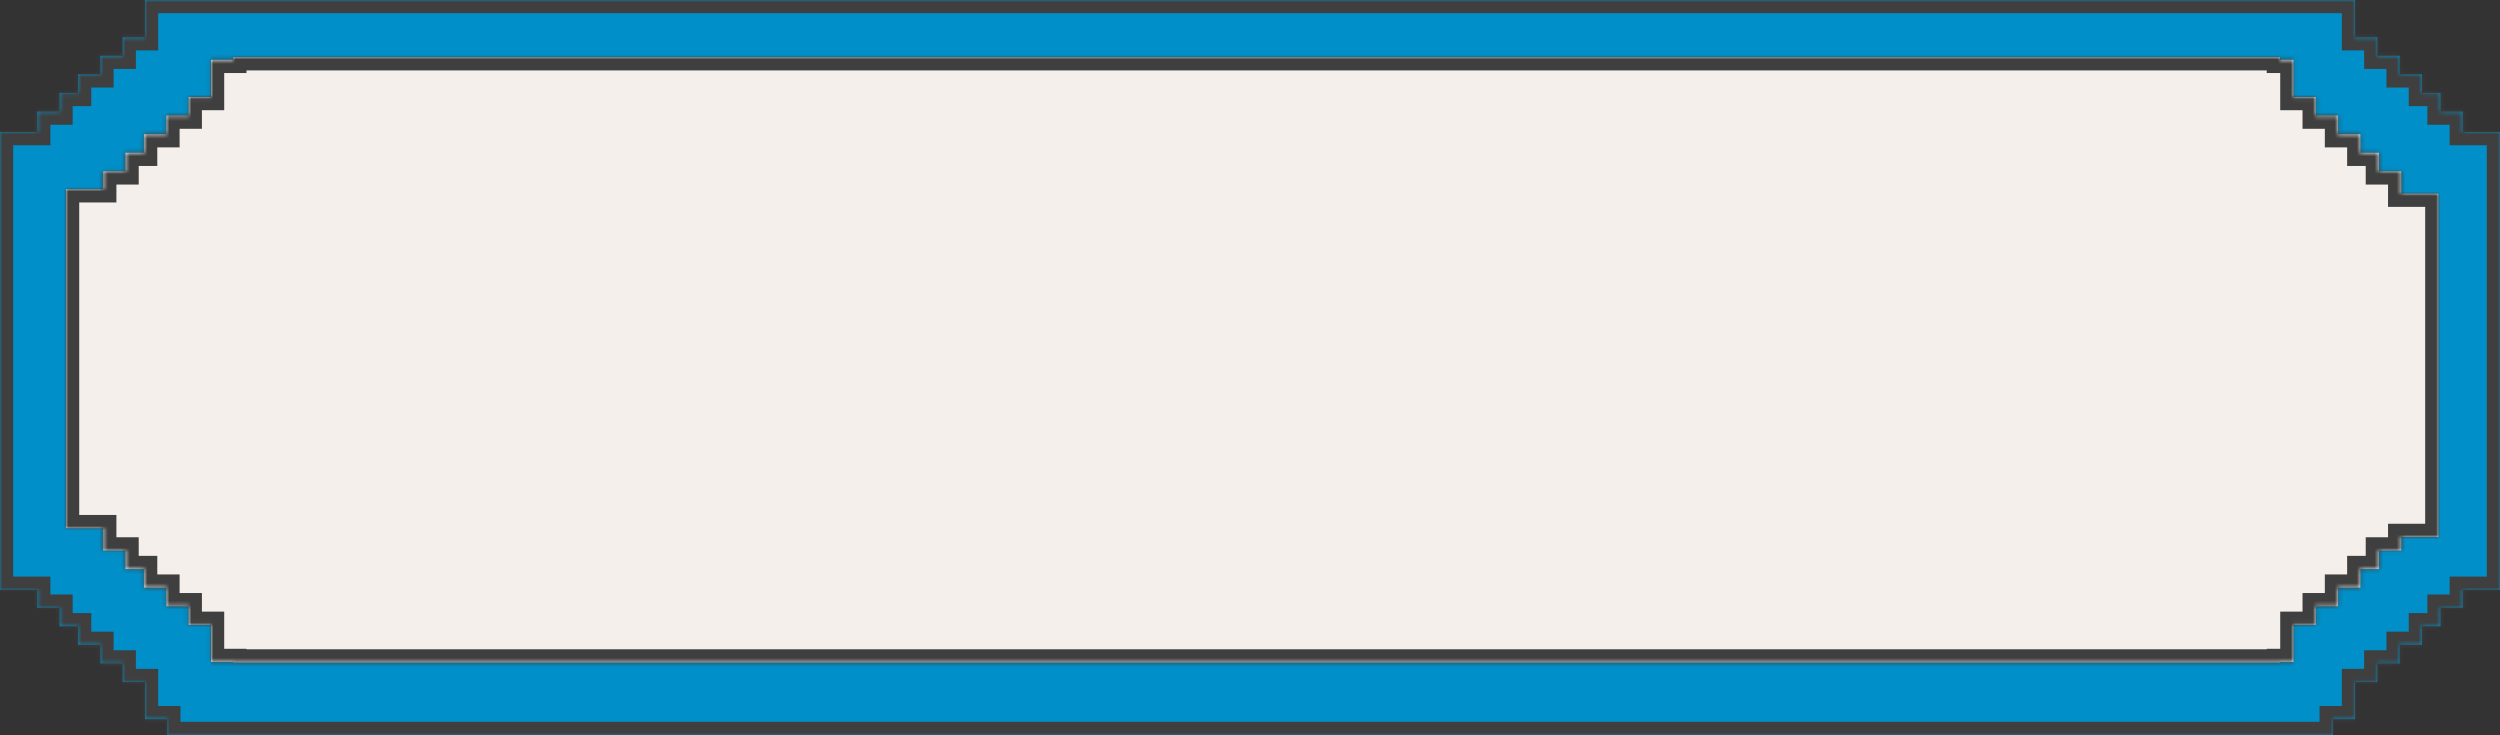 <svg width="568" height="167" viewBox="0 0 568 167" fill="none" xmlns="http://www.w3.org/2000/svg">
<rect x="0" y="0" width="568" height="167" fill="#333333" stroke="none"/>
<mask id="path-1-inside-1_4298_34276" fill="white">
<path fill-rule="evenodd" clip-rule="evenodd" d="M-1.44249e-06 134L2.07027e-06 30L8.446 30L8.446 25.338L13.514 25.338L13.514 21.115L17.737 21.115L17.737 16.892L22.805 16.892L22.805 12.669L27.872 12.669L27.872 8.446L32.94 8.446L32.94 4.223L32.94 -0L38.008 -0L38.008 2.88562e-05L530 7.35054e-06L535.068 -0L535.068 4.223L535.068 8.446L540.135 8.446L540.135 12.669L545.203 12.669L545.203 16.892L550.271 16.892L550.271 21.115L554.494 21.115L554.494 25.338L559.562 25.338L559.562 30L568 30L568 134L559.562 134L559.562 138.067L554.494 138.067L554.494 142.291L550.271 142.291L550.271 146.514L545.203 146.514L545.203 150.737L540.135 150.737L540.135 154.96L535.068 154.96L535.068 159.183L535.068 163.406L530 163.406L530 167L38 167L38 163.406L32.94 163.406L32.94 159.183L32.94 154.96L27.872 154.96L27.872 150.737L22.805 150.737L22.805 146.514L17.737 146.514L17.737 142.291L13.514 142.291L13.514 138.067L8.446 138.067L8.446 134L-1.44249e-06 134Z"/>
</mask>
<path fill-rule="evenodd" clip-rule="evenodd" d="M-1.44249e-06 134L2.07027e-06 30L8.446 30L8.446 25.338L13.514 25.338L13.514 21.115L17.737 21.115L17.737 16.892L22.805 16.892L22.805 12.669L27.872 12.669L27.872 8.446L32.94 8.446L32.94 4.223L32.94 -0L38.008 -0L38.008 2.88562e-05L530 7.35054e-06L535.068 -0L535.068 4.223L535.068 8.446L540.135 8.446L540.135 12.669L545.203 12.669L545.203 16.892L550.271 16.892L550.271 21.115L554.494 21.115L554.494 25.338L559.562 25.338L559.562 30L568 30L568 134L559.562 134L559.562 138.067L554.494 138.067L554.494 142.291L550.271 142.291L550.271 146.514L545.203 146.514L545.203 150.737L540.135 150.737L540.135 154.96L535.068 154.96L535.068 159.183L535.068 163.406L530 163.406L530 167L38 167L38 163.406L32.94 163.406L32.94 159.183L32.94 154.96L27.872 154.96L27.872 150.737L22.805 150.737L22.805 146.514L17.737 146.514L17.737 142.291L13.514 142.291L13.514 138.067L8.446 138.067L8.446 134L-1.44249e-06 134Z" fill="#008FC8"/>
<path d="M2.07027e-06 30L1.93914e-06 27L-3 27L-3 30L2.07027e-06 30ZM-1.44249e-06 134L-3 134L-3 137L-1.31135e-06 137L-1.44249e-06 134ZM8.446 30L8.446 33L11.446 33L11.446 30L8.446 30ZM8.446 25.338L8.446 22.338L5.446 22.338L5.446 25.338L8.446 25.338ZM13.514 25.338L13.514 28.338L16.514 28.338L16.514 25.338L13.514 25.338ZM13.514 21.115L13.514 18.115L10.514 18.115L10.514 21.115L13.514 21.115ZM17.737 21.115L17.737 24.115L20.737 24.115L20.737 21.115L17.737 21.115ZM17.737 16.892L17.737 13.892L14.737 13.892L14.737 16.892L17.737 16.892ZM22.805 16.892L22.805 19.892L25.805 19.892L25.805 16.892L22.805 16.892ZM22.805 12.669L22.805 9.669L19.805 9.669L19.805 12.669L22.805 12.669ZM27.872 12.669L27.872 15.669L30.872 15.669L30.872 12.669L27.872 12.669ZM27.872 8.446L27.872 5.446L24.872 5.446L24.872 8.446L27.872 8.446ZM32.94 8.446L32.94 11.446L35.94 11.446L35.94 8.446L32.94 8.446ZM32.94 4.223L29.94 4.223L32.94 4.223ZM32.94 -0L32.94 -3L29.94 -3L29.94 -0L32.94 -0ZM38.008 -0L41.008 -0L41.008 -3L38.008 -3L38.008 -0ZM38.008 2.88562e-05L35.008 2.89873e-05L35.008 3L38.008 3L38.008 2.88562e-05ZM530 7.35054e-06L530 3L530 3L530 7.35054e-06ZM535.068 -0L538.068 -0L538.068 -3L535.067 -3L535.068 -0ZM535.068 8.446L532.068 8.446L532.068 11.446L535.068 11.446L535.068 8.446ZM540.135 8.446L543.135 8.446L543.135 5.446L540.135 5.446L540.135 8.446ZM540.135 12.669L537.135 12.669L537.135 15.669L540.135 15.669L540.135 12.669ZM545.203 12.669L548.203 12.669L548.203 9.669L545.203 9.669L545.203 12.669ZM545.203 16.892L542.203 16.892L542.203 19.892L545.203 19.892L545.203 16.892ZM550.271 16.892L553.271 16.892L553.271 13.892L550.271 13.892L550.271 16.892ZM550.271 21.115L547.271 21.115L547.271 24.115L550.271 24.115L550.271 21.115ZM554.494 21.115L557.494 21.115L557.494 18.115L554.494 18.115L554.494 21.115ZM554.494 25.338L551.494 25.338L551.494 28.338L554.494 28.338L554.494 25.338ZM559.562 25.338L562.562 25.338L562.562 22.338L559.562 22.338L559.562 25.338ZM559.562 30L556.562 30L556.562 33L559.562 33L559.562 30ZM568 30L571 30L571 27L568 27L568 30ZM568 134L568 137L571 137L571 134L568 134ZM559.562 134L559.562 131L556.562 131L556.562 134L559.562 134ZM559.562 138.067L559.562 141.067L562.562 141.067L562.562 138.067L559.562 138.067ZM554.494 138.067L554.494 135.067L551.494 135.067L551.494 138.067L554.494 138.067ZM554.494 142.291L554.494 145.291L557.494 145.291L557.494 142.291L554.494 142.291ZM550.271 142.291L550.271 139.291L547.271 139.291L547.271 142.291L550.271 142.291ZM550.271 146.514L550.271 149.514L553.271 149.514L553.271 146.514L550.271 146.514ZM545.203 146.514L545.203 143.514L542.203 143.514L542.203 146.514L545.203 146.514ZM545.203 150.737L545.203 153.737L548.203 153.737L548.203 150.737L545.203 150.737ZM540.135 150.737L540.135 147.737L537.135 147.737L537.135 150.737L540.135 150.737ZM540.135 154.96L540.135 157.96L543.135 157.96L543.135 154.96L540.135 154.96ZM535.068 154.96L535.068 151.96L532.068 151.96L532.068 154.96L535.068 154.96ZM535.068 163.406L535.068 166.406L538.068 166.406L538.068 163.406L535.068 163.406ZM530 163.406L530 160.406L527 160.406L527 163.406L530 163.406ZM530 167L530 170L533 170L533 167L530 167ZM38 167L35 167L35 170L38 170L38 167ZM38 163.406L41 163.406L41 160.406L38 160.406L38 163.406ZM32.94 163.406L29.94 163.406L29.94 166.406L32.94 166.406L32.94 163.406ZM32.94 159.183L35.94 159.183L35.94 159.183L32.94 159.183ZM32.94 154.96L35.94 154.96L35.94 151.96L32.94 151.96L32.94 154.96ZM27.872 154.96L24.872 154.96L24.872 157.96L27.872 157.96L27.872 154.96ZM27.872 150.737L30.872 150.737L30.872 147.737L27.872 147.737L27.872 150.737ZM22.805 150.737L19.805 150.737L19.805 153.737L22.805 153.737L22.805 150.737ZM22.805 146.514L25.805 146.514L25.805 143.514L22.805 143.514L22.805 146.514ZM17.737 146.514L14.737 146.514L14.737 149.514L17.737 149.514L17.737 146.514ZM17.737 142.291L20.737 142.291L20.737 139.291L17.737 139.291L17.737 142.291ZM13.514 142.291L10.514 142.291L10.514 145.291L13.514 145.291L13.514 142.291ZM13.514 138.067L16.514 138.067L16.514 135.067L13.514 135.067L13.514 138.067ZM8.446 138.067L5.446 138.067L5.446 141.067L8.446 141.067L8.446 138.067ZM8.446 134L11.446 134L11.446 131L8.446 131L8.446 134ZM-3 30L-3 134L3 134L3 30L-3 30ZM8.446 27L1.93914e-06 27L2.2014e-06 33L8.446 33L8.446 27ZM5.446 25.338L5.446 30L11.446 30L11.446 25.338L5.446 25.338ZM13.514 22.338L8.446 22.338L8.446 28.338L13.514 28.338L13.514 22.338ZM10.514 21.115L10.514 25.338L16.514 25.338L16.514 21.115L10.514 21.115ZM17.737 18.115L13.514 18.115L13.514 24.115L17.737 24.115L17.737 18.115ZM14.737 16.892L14.737 21.115L20.737 21.115L20.737 16.892L14.737 16.892ZM22.805 13.892L17.737 13.892L17.737 19.892L22.805 19.892L22.805 13.892ZM19.805 12.669L19.805 16.892L25.805 16.892L25.805 12.669L19.805 12.669ZM27.872 9.669L22.805 9.669L22.805 15.669L27.872 15.669L27.872 9.669ZM24.872 8.446L24.872 12.669L30.872 12.669L30.872 8.446L24.872 8.446ZM32.94 5.446L27.872 5.446L27.872 11.446L32.94 11.446L32.94 5.446ZM29.94 4.223L29.94 8.446L35.94 8.446L35.94 4.223L29.94 4.223ZM29.94 -0L29.94 4.223L35.94 4.223L35.94 -0L29.94 -0ZM38.008 -3L32.94 -3L32.94 3L38.008 3L38.008 -3ZM41.008 2.87251e-05L41.008 -0L35.008 -0L35.008 2.89873e-05L41.008 2.87251e-05ZM530 -3L38.008 -3L38.008 3L530 3L530 -3ZM535.067 -3L530 -3L530 3L535.068 3L535.067 -3ZM538.068 4.223L538.068 -0L532.068 -0L532.068 4.223L538.068 4.223ZM538.068 8.446L538.068 4.223L532.068 4.223L532.068 8.446L538.068 8.446ZM540.135 5.446L535.068 5.446L535.068 11.446L540.135 11.446L540.135 5.446ZM543.135 12.669L543.135 8.446L537.135 8.446L537.135 12.669L543.135 12.669ZM545.203 9.669L540.135 9.669L540.135 15.669L545.203 15.669L545.203 9.669ZM548.203 16.892L548.203 12.669L542.203 12.669L542.203 16.892L548.203 16.892ZM550.271 13.892L545.203 13.892L545.203 19.892L550.271 19.892L550.271 13.892ZM553.271 21.115L553.271 16.892L547.271 16.892L547.271 21.115L553.271 21.115ZM554.494 18.115L550.271 18.115L550.271 24.115L554.494 24.115L554.494 18.115ZM557.494 25.338L557.494 21.115L551.494 21.115L551.494 25.338L557.494 25.338ZM559.562 22.338L554.494 22.338L554.494 28.338L559.562 28.338L559.562 22.338ZM562.562 30L562.562 25.338L556.562 25.338L556.562 30L562.562 30ZM568 27L559.562 27L559.562 33L568 33L568 27ZM571 134L571 30L565 30L565 134L571 134ZM559.562 137L568 137L568 131L559.562 131L559.562 137ZM562.562 138.067L562.562 134L556.562 134L556.562 138.067L562.562 138.067ZM554.494 141.067L559.562 141.067L559.562 135.067L554.494 135.067L554.494 141.067ZM557.494 142.291L557.494 138.067L551.494 138.067L551.494 142.291L557.494 142.291ZM550.271 145.291L554.494 145.291L554.494 139.291L550.271 139.291L550.271 145.291ZM553.271 146.514L553.271 142.291L547.271 142.291L547.271 146.514L553.271 146.514ZM545.203 149.514L550.271 149.514L550.271 143.514L545.203 143.514L545.203 149.514ZM548.203 150.737L548.203 146.514L542.203 146.514L542.203 150.737L548.203 150.737ZM540.135 153.737L545.203 153.737L545.203 147.737L540.135 147.737L540.135 153.737ZM543.135 154.96L543.135 150.737L537.135 150.737L537.135 154.96L543.135 154.96ZM535.068 157.96L540.135 157.96L540.135 151.96L535.068 151.96L535.068 157.96ZM538.068 159.183L538.068 154.96L532.068 154.96L532.068 159.183L538.068 159.183ZM538.068 163.406L538.068 159.183L532.068 159.183L532.068 163.406L538.068 163.406ZM530 166.406L535.068 166.406L535.068 160.406L530 160.406L530 166.406ZM533 167L533 163.406L527 163.406L527 167L533 167ZM38 170L530 170L530 164L38 164L38 170ZM35 163.406L35 167L41 167L41 163.406L35 163.406ZM32.94 166.406L38 166.406L38 160.406L32.94 160.406L32.94 166.406ZM29.94 159.183L29.94 163.406L35.94 163.406L35.94 159.183L29.94 159.183ZM29.94 154.96L29.94 159.183L35.94 159.183L35.94 154.96L29.94 154.96ZM27.872 157.96L32.94 157.96L32.94 151.96L27.872 151.96L27.872 157.96ZM24.872 150.737L24.872 154.96L30.872 154.96L30.872 150.737L24.872 150.737ZM22.805 153.737L27.872 153.737L27.872 147.737L22.805 147.737L22.805 153.737ZM19.805 146.514L19.805 150.737L25.805 150.737L25.805 146.514L19.805 146.514ZM17.737 149.514L22.805 149.514L22.805 143.514L17.737 143.514L17.737 149.514ZM14.737 142.291L14.737 146.514L20.737 146.514L20.737 142.291L14.737 142.291ZM13.514 145.291L17.737 145.291L17.737 139.291L13.514 139.291L13.514 145.291ZM10.514 138.067L10.514 142.291L16.514 142.291L16.514 138.067L10.514 138.067ZM8.446 141.067L13.514 141.067L13.514 135.067L8.446 135.067L8.446 141.067ZM5.446 134L5.446 138.067L11.446 138.067L11.446 134L5.446 134ZM-1.31135e-06 137L8.446 137L8.446 131L-1.57362e-06 131L-1.31135e-06 137Z" fill="#3F3F3F" mask="url(#path-1-inside-1_4298_34276)"/>
<mask id="path-3-inside-2_4298_34276" fill="white">
<path fill-rule="evenodd" clip-rule="evenodd" d="M15 119.999L15 42.999L23.446 42.999L23.446 38.931L28.514 38.931L28.514 34.708L32.737 34.708L32.737 30.485L37.805 30.485L37.805 26.262L42.873 26.262L42.873 22.039L47.94 22.039L47.94 17.816L47.94 13.593L53 13.593L53 13L518 13L518 13.593L521.068 13.593L521.068 17.816L521.068 22.039L526.136 22.039L526.136 26.262L531.203 26.262L531.203 30.485L536.271 30.485L536.271 34.709L540.494 34.709L540.494 38.932L545.562 38.932L545.562 43.999L554 43.999L554 121.999L545.562 121.999L545.562 125.067L540.494 125.067L540.494 129.29L536.271 129.29L536.271 133.513L531.203 133.513L531.203 137.736L526.136 137.736L526.136 141.959L521.068 141.959L521.068 146.182L521.068 150.406L518 150.406L518 150.52L53 150.52L53 150.405L47.94 150.405L47.94 146.182L47.94 141.959L42.873 141.959L42.873 137.736L37.805 137.736L37.805 133.513L32.737 133.513L32.737 129.29L28.514 129.29L28.514 125.067L23.446 125.067L23.446 119.999L15 119.999Z"/>
</mask>
<path fill-rule="evenodd" clip-rule="evenodd" d="M15 119.999L15 42.999L23.446 42.999L23.446 38.931L28.514 38.931L28.514 34.708L32.737 34.708L32.737 30.485L37.805 30.485L37.805 26.262L42.873 26.262L42.873 22.039L47.94 22.039L47.94 17.816L47.94 13.593L53 13.593L53 13L518 13L518 13.593L521.068 13.593L521.068 17.816L521.068 22.039L526.136 22.039L526.136 26.262L531.203 26.262L531.203 30.485L536.271 30.485L536.271 34.709L540.494 34.709L540.494 38.932L545.562 38.932L545.562 43.999L554 43.999L554 121.999L545.562 121.999L545.562 125.067L540.494 125.067L540.494 129.29L536.271 129.29L536.271 133.513L531.203 133.513L531.203 137.736L526.136 137.736L526.136 141.959L521.068 141.959L521.068 146.182L521.068 150.406L518 150.406L518 150.52L53 150.52L53 150.405L47.94 150.405L47.94 146.182L47.94 141.959L42.873 141.959L42.873 137.736L37.805 137.736L37.805 133.513L32.737 133.513L32.737 129.29L28.514 129.29L28.514 125.067L23.446 125.067L23.446 119.999L15 119.999Z" fill="#F5EFEB"/>
<path d="M15 42.999L15 39.999L12 39.999L12 42.999L15 42.999ZM15 119.999L12 119.999L12 122.999L15 122.999L15 119.999ZM23.446 42.999L23.446 45.999L26.446 45.999L26.446 42.999L23.446 42.999ZM23.446 38.931L23.446 35.931L20.446 35.931L20.446 38.931L23.446 38.931ZM28.514 38.931L28.514 41.931L31.514 41.931L31.514 38.931L28.514 38.931ZM28.514 34.708L28.514 31.708L25.514 31.708L25.514 34.708L28.514 34.708ZM32.737 34.708L32.737 37.708L35.737 37.708L35.737 34.708L32.737 34.708ZM32.737 30.485L32.737 27.485L29.737 27.485L29.737 30.485L32.737 30.485ZM37.805 30.485L37.805 33.485L40.805 33.485L40.805 30.485L37.805 30.485ZM37.805 26.262L37.805 23.262L34.805 23.262L34.805 26.262L37.805 26.262ZM42.873 26.262L42.873 29.262L45.873 29.262L45.873 26.262L42.873 26.262ZM42.873 22.039L42.873 19.039L39.873 19.039L39.873 22.039L42.873 22.039ZM47.94 22.039L47.94 25.039L50.94 25.039L50.94 22.039L47.94 22.039ZM47.94 17.816L44.94 17.816L47.94 17.816ZM47.94 13.593L47.94 10.593L44.94 10.593L44.94 13.593L47.94 13.593ZM53 13.593L53 16.593L56 16.593L56 13.593L53 13.593ZM53 13L53 10L50 10L50 13L53 13ZM518 13L521 13L521 10L518 10L518 13ZM518 13.593L515 13.593L515 16.593L518 16.593L518 13.593ZM521.068 13.593L524.068 13.593L524.068 10.593L521.068 10.593L521.068 13.593ZM521.068 22.039L518.068 22.039L518.068 25.039L521.068 25.039L521.068 22.039ZM526.136 22.039L529.136 22.039L529.136 19.039L526.136 19.039L526.136 22.039ZM526.136 26.262L523.136 26.262L523.136 29.262L526.136 29.262L526.136 26.262ZM531.203 26.262L534.203 26.262L534.203 23.262L531.203 23.262L531.203 26.262ZM531.203 30.485L528.203 30.485L528.203 33.485L531.203 33.485L531.203 30.485ZM536.271 30.485L539.271 30.485L539.271 27.485L536.271 27.485L536.271 30.485ZM536.271 34.709L533.271 34.709L533.271 37.709L536.271 37.709L536.271 34.709ZM540.494 34.709L543.494 34.709L543.494 31.709L540.494 31.709L540.494 34.709ZM540.494 38.932L537.494 38.932L537.494 41.932L540.494 41.932L540.494 38.932ZM545.562 38.932L548.562 38.932L548.562 35.932L545.562 35.932L545.562 38.932ZM545.562 43.999L542.562 43.999L542.562 46.999L545.562 46.999L545.562 43.999ZM554 43.999L557 43.999L557 40.999L554 40.999L554 43.999ZM554 121.999L554 124.999L557 124.999L557 121.999L554 121.999ZM545.562 121.999L545.562 118.999L542.562 118.999L542.562 121.999L545.562 121.999ZM545.562 125.067L545.562 128.067L548.562 128.067L548.562 125.067L545.562 125.067ZM540.494 125.067L540.494 122.067L537.494 122.067L537.494 125.067L540.494 125.067ZM540.494 129.29L540.494 132.29L543.494 132.29L543.494 129.29L540.494 129.29ZM536.271 129.29L536.271 126.29L533.271 126.29L533.271 129.29L536.271 129.29ZM536.271 133.513L536.271 136.513L539.271 136.513L539.271 133.513L536.271 133.513ZM531.203 133.513L531.203 130.513L528.203 130.513L528.203 133.513L531.203 133.513ZM531.203 137.736L531.203 140.736L534.203 140.736L534.203 137.736L531.203 137.736ZM526.136 137.736L526.136 134.736L523.136 134.736L523.136 137.736L526.136 137.736ZM526.136 141.959L526.136 144.959L529.136 144.959L529.136 141.959L526.136 141.959ZM521.068 141.959L521.068 138.959L518.068 138.959L518.068 141.959L521.068 141.959ZM521.068 146.182L518.068 146.182L521.068 146.182ZM521.068 150.406L521.068 153.406L524.068 153.406L524.068 150.406L521.068 150.406ZM518 150.406L518 147.406L515 147.406L515 150.406L518 150.406ZM518 150.52L518 153.52L521 153.52L521 150.52L518 150.52ZM53 150.52L50 150.52L50 153.52L53 153.52L53 150.52ZM53 150.405L56 150.405L56 147.405L53 147.405L53 150.405ZM47.94 150.405L44.94 150.405L44.94 153.405L47.94 153.405L47.94 150.405ZM47.94 141.959L50.94 141.959L50.94 138.959L47.94 138.959L47.94 141.959ZM42.873 141.959L39.873 141.959L39.873 144.959L42.873 144.959L42.873 141.959ZM42.873 137.736L45.873 137.736L45.873 134.736L42.873 134.736L42.873 137.736ZM37.805 137.736L34.805 137.736L34.805 140.736L37.805 140.736L37.805 137.736ZM37.805 133.513L40.805 133.513L40.805 130.513L37.805 130.513L37.805 133.513ZM32.737 133.513L29.737 133.513L29.737 136.513L32.737 136.513L32.737 133.513ZM32.737 129.29L35.737 129.29L35.737 126.29L32.737 126.29L32.737 129.29ZM28.514 129.29L25.514 129.29L25.514 132.29L28.514 132.29L28.514 129.29ZM28.514 125.067L31.514 125.067L31.514 122.067L28.514 122.067L28.514 125.067ZM23.446 125.067L20.446 125.067L20.446 128.067L23.446 128.067L23.446 125.067ZM23.446 119.999L26.446 119.999L26.446 116.999L23.446 116.999L23.446 119.999ZM12 42.999L12 119.999L18 119.999L18 42.999L12 42.999ZM23.446 39.999L15 39.999L15 45.999L23.446 45.999L23.446 39.999ZM20.446 38.931L20.446 42.999L26.446 42.999L26.446 38.931L20.446 38.931ZM28.514 35.931L23.446 35.931L23.446 41.931L28.514 41.931L28.514 35.931ZM25.514 34.708L25.514 38.931L31.514 38.931L31.514 34.708L25.514 34.708ZM32.737 31.708L28.514 31.708L28.514 37.708L32.737 37.708L32.737 31.708ZM29.737 30.485L29.737 34.708L35.737 34.708L35.737 30.485L29.737 30.485ZM37.805 27.485L32.737 27.485L32.737 33.485L37.805 33.485L37.805 27.485ZM34.805 26.262L34.805 30.485L40.805 30.485L40.805 26.262L34.805 26.262ZM42.873 23.262L37.805 23.262L37.805 29.262L42.873 29.262L42.873 23.262ZM39.873 22.039L39.873 26.262L45.873 26.262L45.873 22.039L39.873 22.039ZM47.94 19.039L42.873 19.039L42.873 25.039L47.94 25.039L47.94 19.039ZM44.94 17.816L44.94 22.039L50.94 22.039L50.94 17.816L44.94 17.816ZM44.94 13.593L44.94 17.816L50.94 17.816L50.94 13.593L44.94 13.593ZM53 10.593L47.94 10.593L47.94 16.593L53 16.593L53 10.593ZM50 13L50 13.593L56 13.593L56 13L50 13ZM518 10L53 10L53 16L518 16L518 10ZM521 13.593L521 13L515 13L515 13.593L521 13.593ZM521.068 10.593L518 10.593L518 16.593L521.068 16.593L521.068 10.593ZM524.068 17.816L524.068 13.593L518.068 13.593L518.068 17.816L524.068 17.816ZM524.068 22.039L524.068 17.816L518.068 17.816L518.068 22.039L524.068 22.039ZM526.136 19.039L521.068 19.039L521.068 25.039L526.136 25.039L526.136 19.039ZM529.136 26.262L529.136 22.039L523.136 22.039L523.136 26.262L529.136 26.262ZM531.203 23.262L526.136 23.262L526.136 29.262L531.203 29.262L531.203 23.262ZM534.203 30.485L534.203 26.262L528.203 26.262L528.203 30.485L534.203 30.485ZM536.271 27.485L531.203 27.485L531.203 33.485L536.271 33.485L536.271 27.485ZM539.271 34.709L539.271 30.485L533.271 30.485L533.271 34.709L539.271 34.709ZM540.494 31.709L536.271 31.709L536.271 37.709L540.494 37.709L540.494 31.709ZM543.494 38.932L543.494 34.709L537.494 34.709L537.494 38.932L543.494 38.932ZM545.562 35.932L540.494 35.932L540.494 41.932L545.562 41.932L545.562 35.932ZM548.562 43.999L548.562 38.932L542.562 38.932L542.562 43.999L548.562 43.999ZM554 40.999L545.562 40.999L545.562 46.999L554 46.999L554 40.999ZM557 121.999L557 43.999L551 43.999L551 121.999L557 121.999ZM545.562 124.999L554 124.999L554 118.999L545.562 118.999L545.562 124.999ZM548.562 125.067L548.562 121.999L542.562 121.999L542.562 125.067L548.562 125.067ZM540.494 128.067L545.562 128.067L545.562 122.067L540.494 122.067L540.494 128.067ZM543.494 129.29L543.494 125.067L537.494 125.067L537.494 129.29L543.494 129.29ZM536.271 132.29L540.494 132.29L540.494 126.29L536.271 126.29L536.271 132.29ZM539.271 133.513L539.271 129.29L533.271 129.29L533.271 133.513L539.271 133.513ZM531.203 136.513L536.271 136.513L536.271 130.513L531.203 130.513L531.203 136.513ZM534.203 137.736L534.203 133.513L528.203 133.513L528.203 137.736L534.203 137.736ZM526.136 140.736L531.203 140.736L531.203 134.736L526.136 134.736L526.136 140.736ZM529.136 141.959L529.136 137.736L523.136 137.736L523.136 141.959L529.136 141.959ZM521.068 144.959L526.136 144.959L526.136 138.959L521.068 138.959L521.068 144.959ZM524.068 146.182L524.068 141.959L518.068 141.959L518.068 146.182L524.068 146.182ZM524.068 150.406L524.068 146.182L518.068 146.182L518.068 150.406L524.068 150.406ZM518 153.406L521.068 153.406L521.068 147.406L518 147.406L518 153.406ZM521 150.52L521 150.406L515 150.406L515 150.52L521 150.52ZM53 153.52L518 153.52L518 147.52L53 147.52L53 153.52ZM50 150.405L50 150.52L56 150.52L56 150.405L50 150.405ZM47.94 153.405L53 153.405L53 147.405L47.94 147.405L47.94 153.405ZM44.94 146.182L44.94 150.405L50.94 150.405L50.94 146.182L44.94 146.182ZM44.94 141.959L44.94 146.182L50.94 146.182L50.94 141.959L44.94 141.959ZM42.873 144.959L47.94 144.959L47.94 138.959L42.873 138.959L42.873 144.959ZM39.873 137.736L39.873 141.959L45.873 141.959L45.873 137.736L39.873 137.736ZM37.805 140.736L42.873 140.736L42.873 134.736L37.805 134.736L37.805 140.736ZM34.805 133.513L34.805 137.736L40.805 137.736L40.805 133.513L34.805 133.513ZM32.737 136.513L37.805 136.513L37.805 130.513L32.737 130.513L32.737 136.513ZM29.737 129.29L29.737 133.513L35.737 133.513L35.737 129.29L29.737 129.29ZM28.514 132.29L32.737 132.29L32.737 126.29L28.514 126.29L28.514 132.29ZM25.514 125.067L25.514 129.29L31.514 129.29L31.514 125.067L25.514 125.067ZM23.446 128.067L28.514 128.067L28.514 122.067L23.446 122.067L23.446 128.067ZM20.446 119.999L20.446 125.067L26.446 125.067L26.446 119.999L20.446 119.999ZM15 122.999L23.446 122.999L23.446 116.999L15 116.999L15 122.999Z" fill="#3F3F3F" mask="url(#path-3-inside-2_4298_34276)"/>
</svg>
